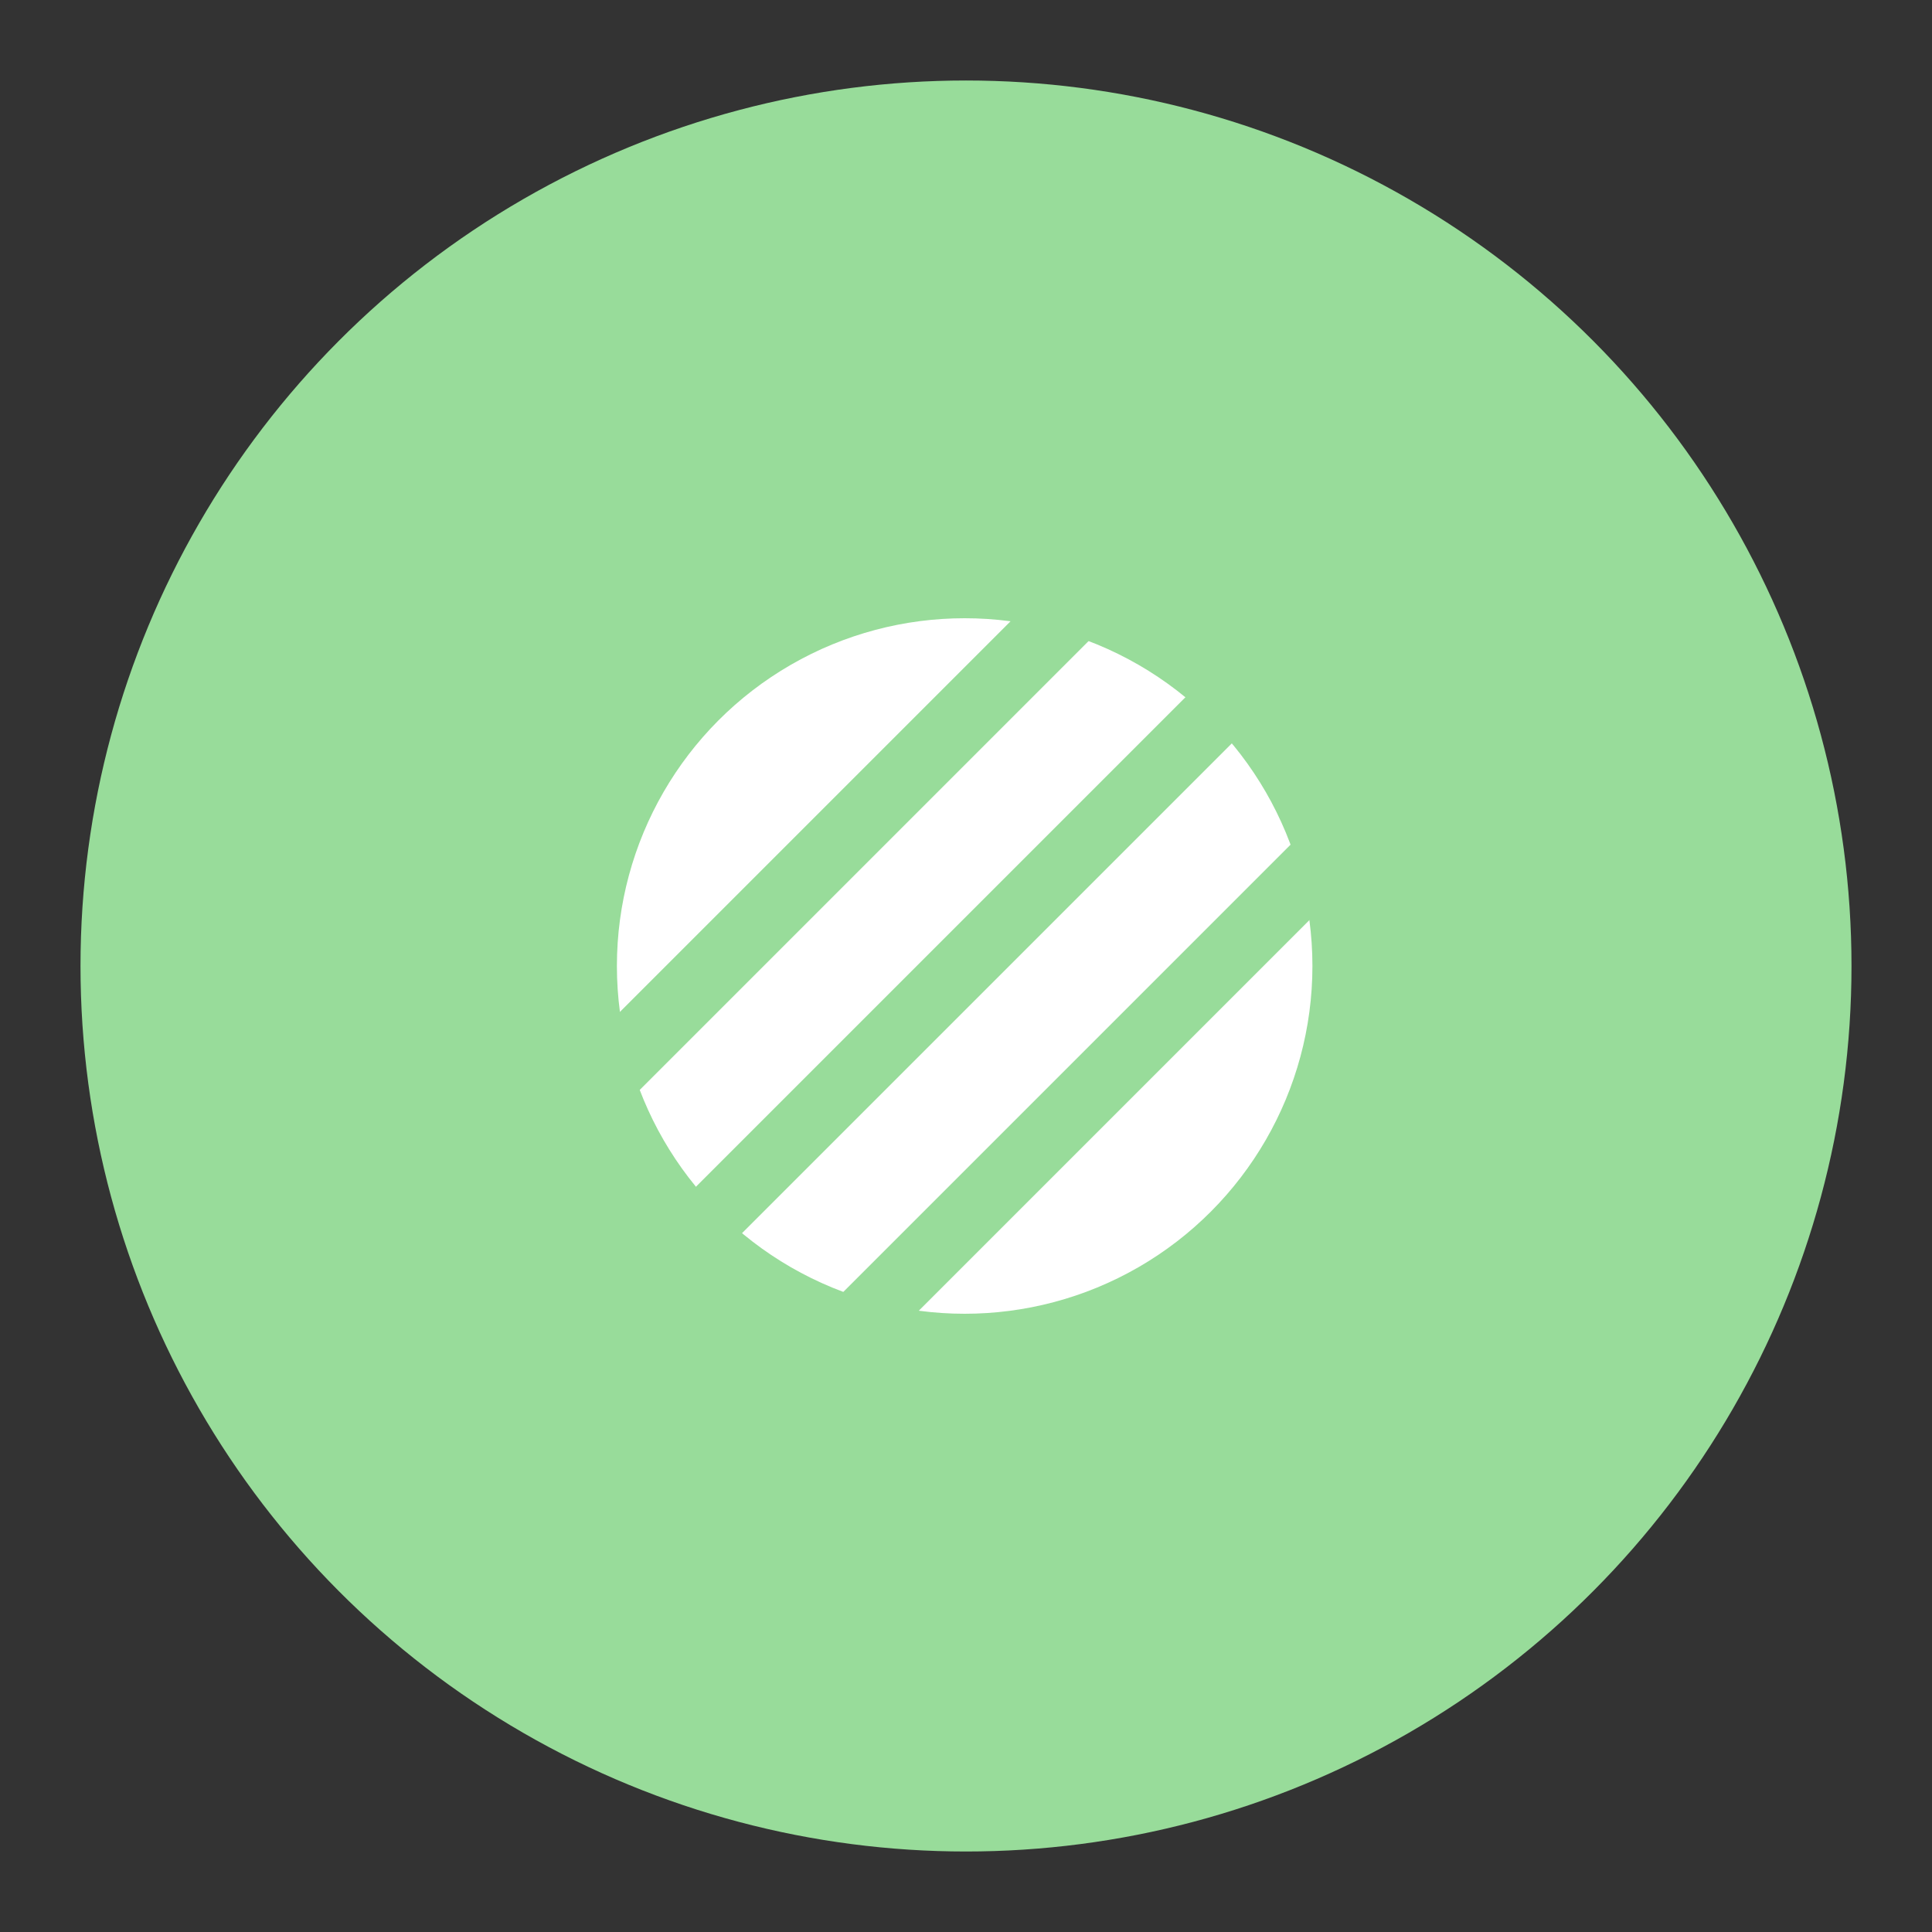 <svg xmlns="http://www.w3.org/2000/svg" xml:space="preserve" width="192" height="192"><rect width="100%" height="100%" fill="#333333" stroke="none"/><circle cx="96" cy="96" r="88" fill="#98dc9a"/><circle cx="95.867" cy="96" r="34.56" fill="#fff"/><path fill="#98dc9a" d="m102.32 59.849-45.785 45.785 4.861 4.861 48.437-48.437zM120.62 66.478l-54.978 54.978 5.828 3.365 54.1-54.1zM129.81 82.388l-49.409 49.409 5.94 3.43L135.467 86.1z"/></svg>